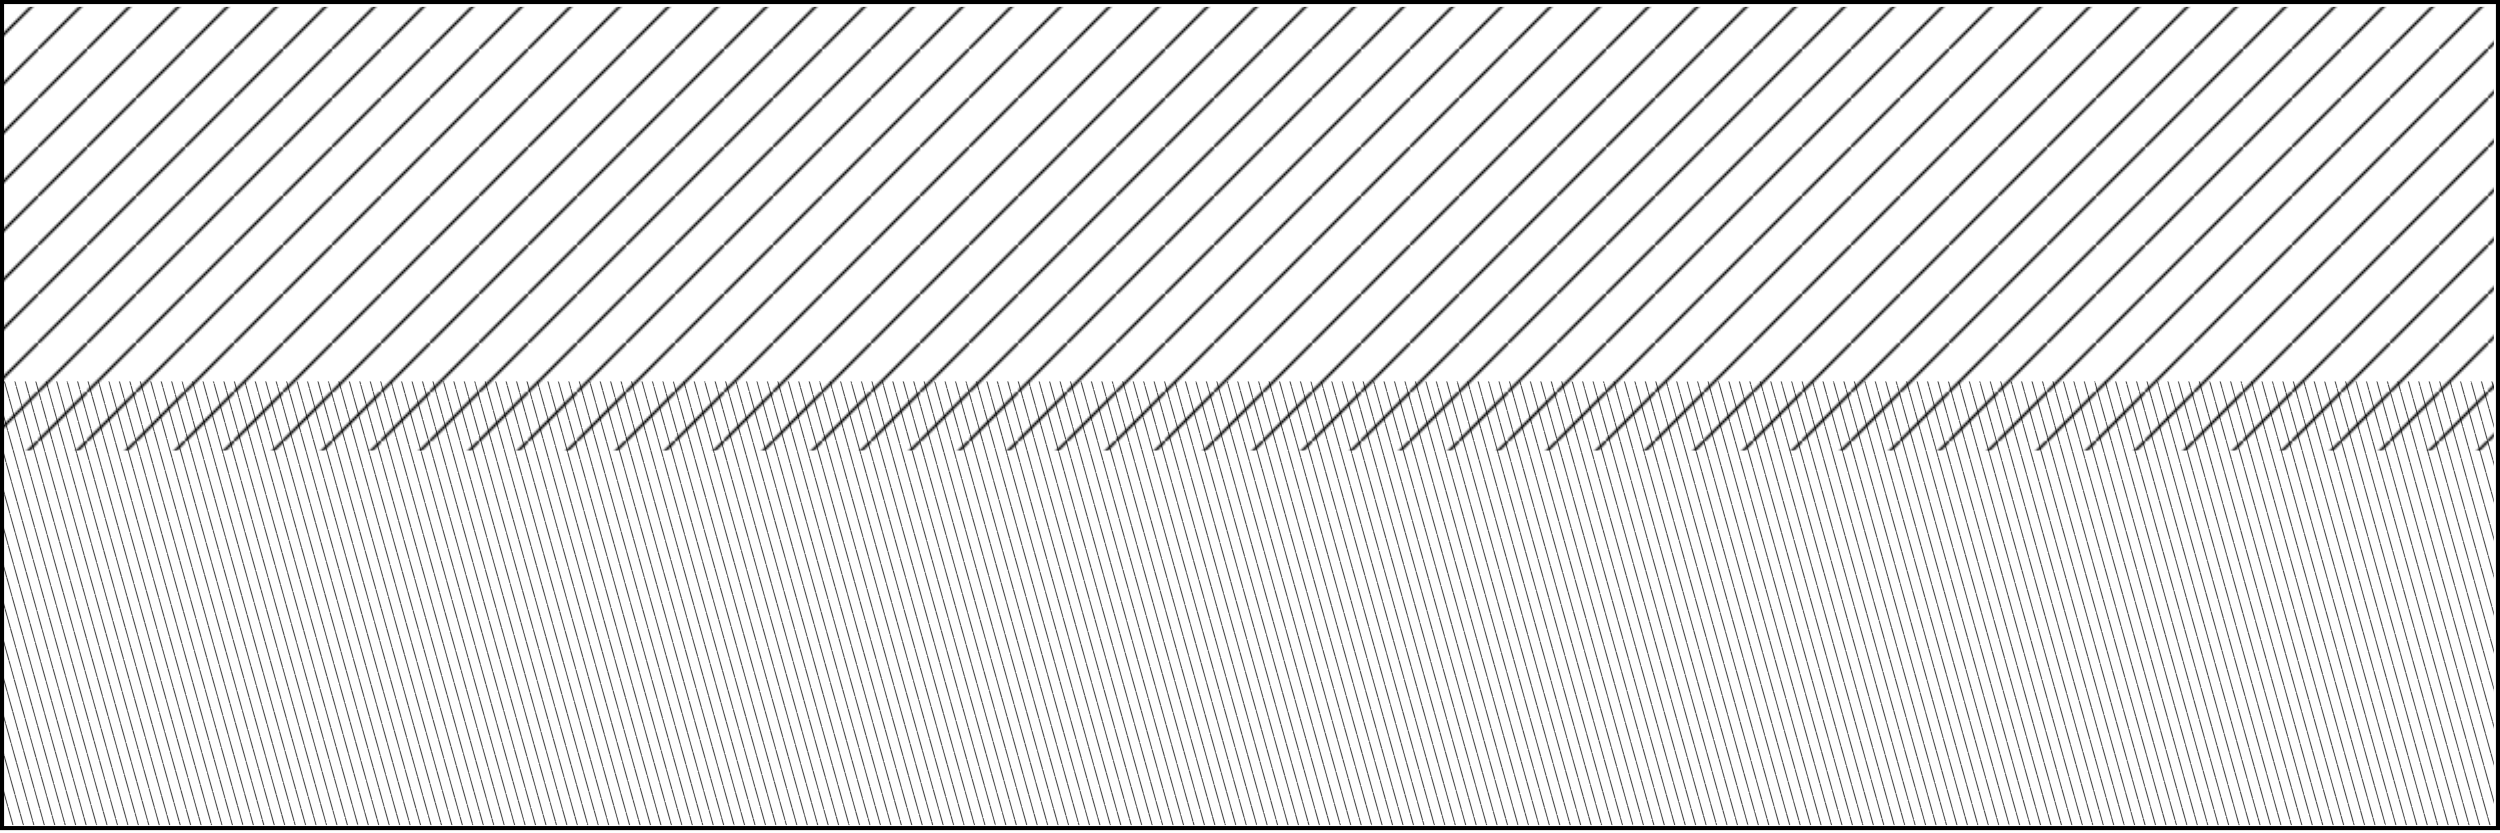 <?xml version="1.0" encoding="UTF-8"?>
<svg width="300" height="100" version="1.1" viewBox="0 0 300 100" xmlns="http://www.w3.org/2000/svg" xmlns:xlink="http://www.w3.org/1999/xlink">
 <defs>
  <pattern id="e" xlink:href="#b" patternTransform="matrix(.245 0 0 .245 -7.191 1.1056e-6)"/>
  <pattern id="f" xlink:href="#a" patternTransform="matrix(.19 .132 -.132 .19 -7.191 1.1056e-6)"/>
  <pattern id="g" xlink:href="#c" patternTransform="matrix(.035 -.062 .062 .035 -7.191 1.1056e-6)"/>
  <pattern id="d" width="24" height="24" patternTransform="scale(.25)" patternUnits="userSpaceOnUse">
   <path d="m-0.25 24.25 24.5-24.5" fill="none" stroke="#000" stroke-width="1.25"/>
  </pattern>
  <pattern id="b" xlink:href="#d" patternTransform="scale(.234)"/>
  <pattern id="a" xlink:href="#b" patternTransform="matrix(.194 .135 -.135 .194 0 0)"/>
  <pattern id="c" xlink:href="#a" patternTransform="matrix(.036 -.063 .063 .036 0 0)"/>
 </defs>
 <rect x=".245" y=".245" width="299.51" height="99.125" fill="none" stroke="#000" stroke-width=".489"/>
 <rect x=".076" y=".824" width="299.19" height="53.237" fill="url(#e)"/>
 <rect x=".076" y="22.907" width="299.19" height="53.237" fill="url(#f)"/>
 <rect x=".076" y="45.773" width="299.19" height="53.237" fill="url(#g)"/>
</svg>
